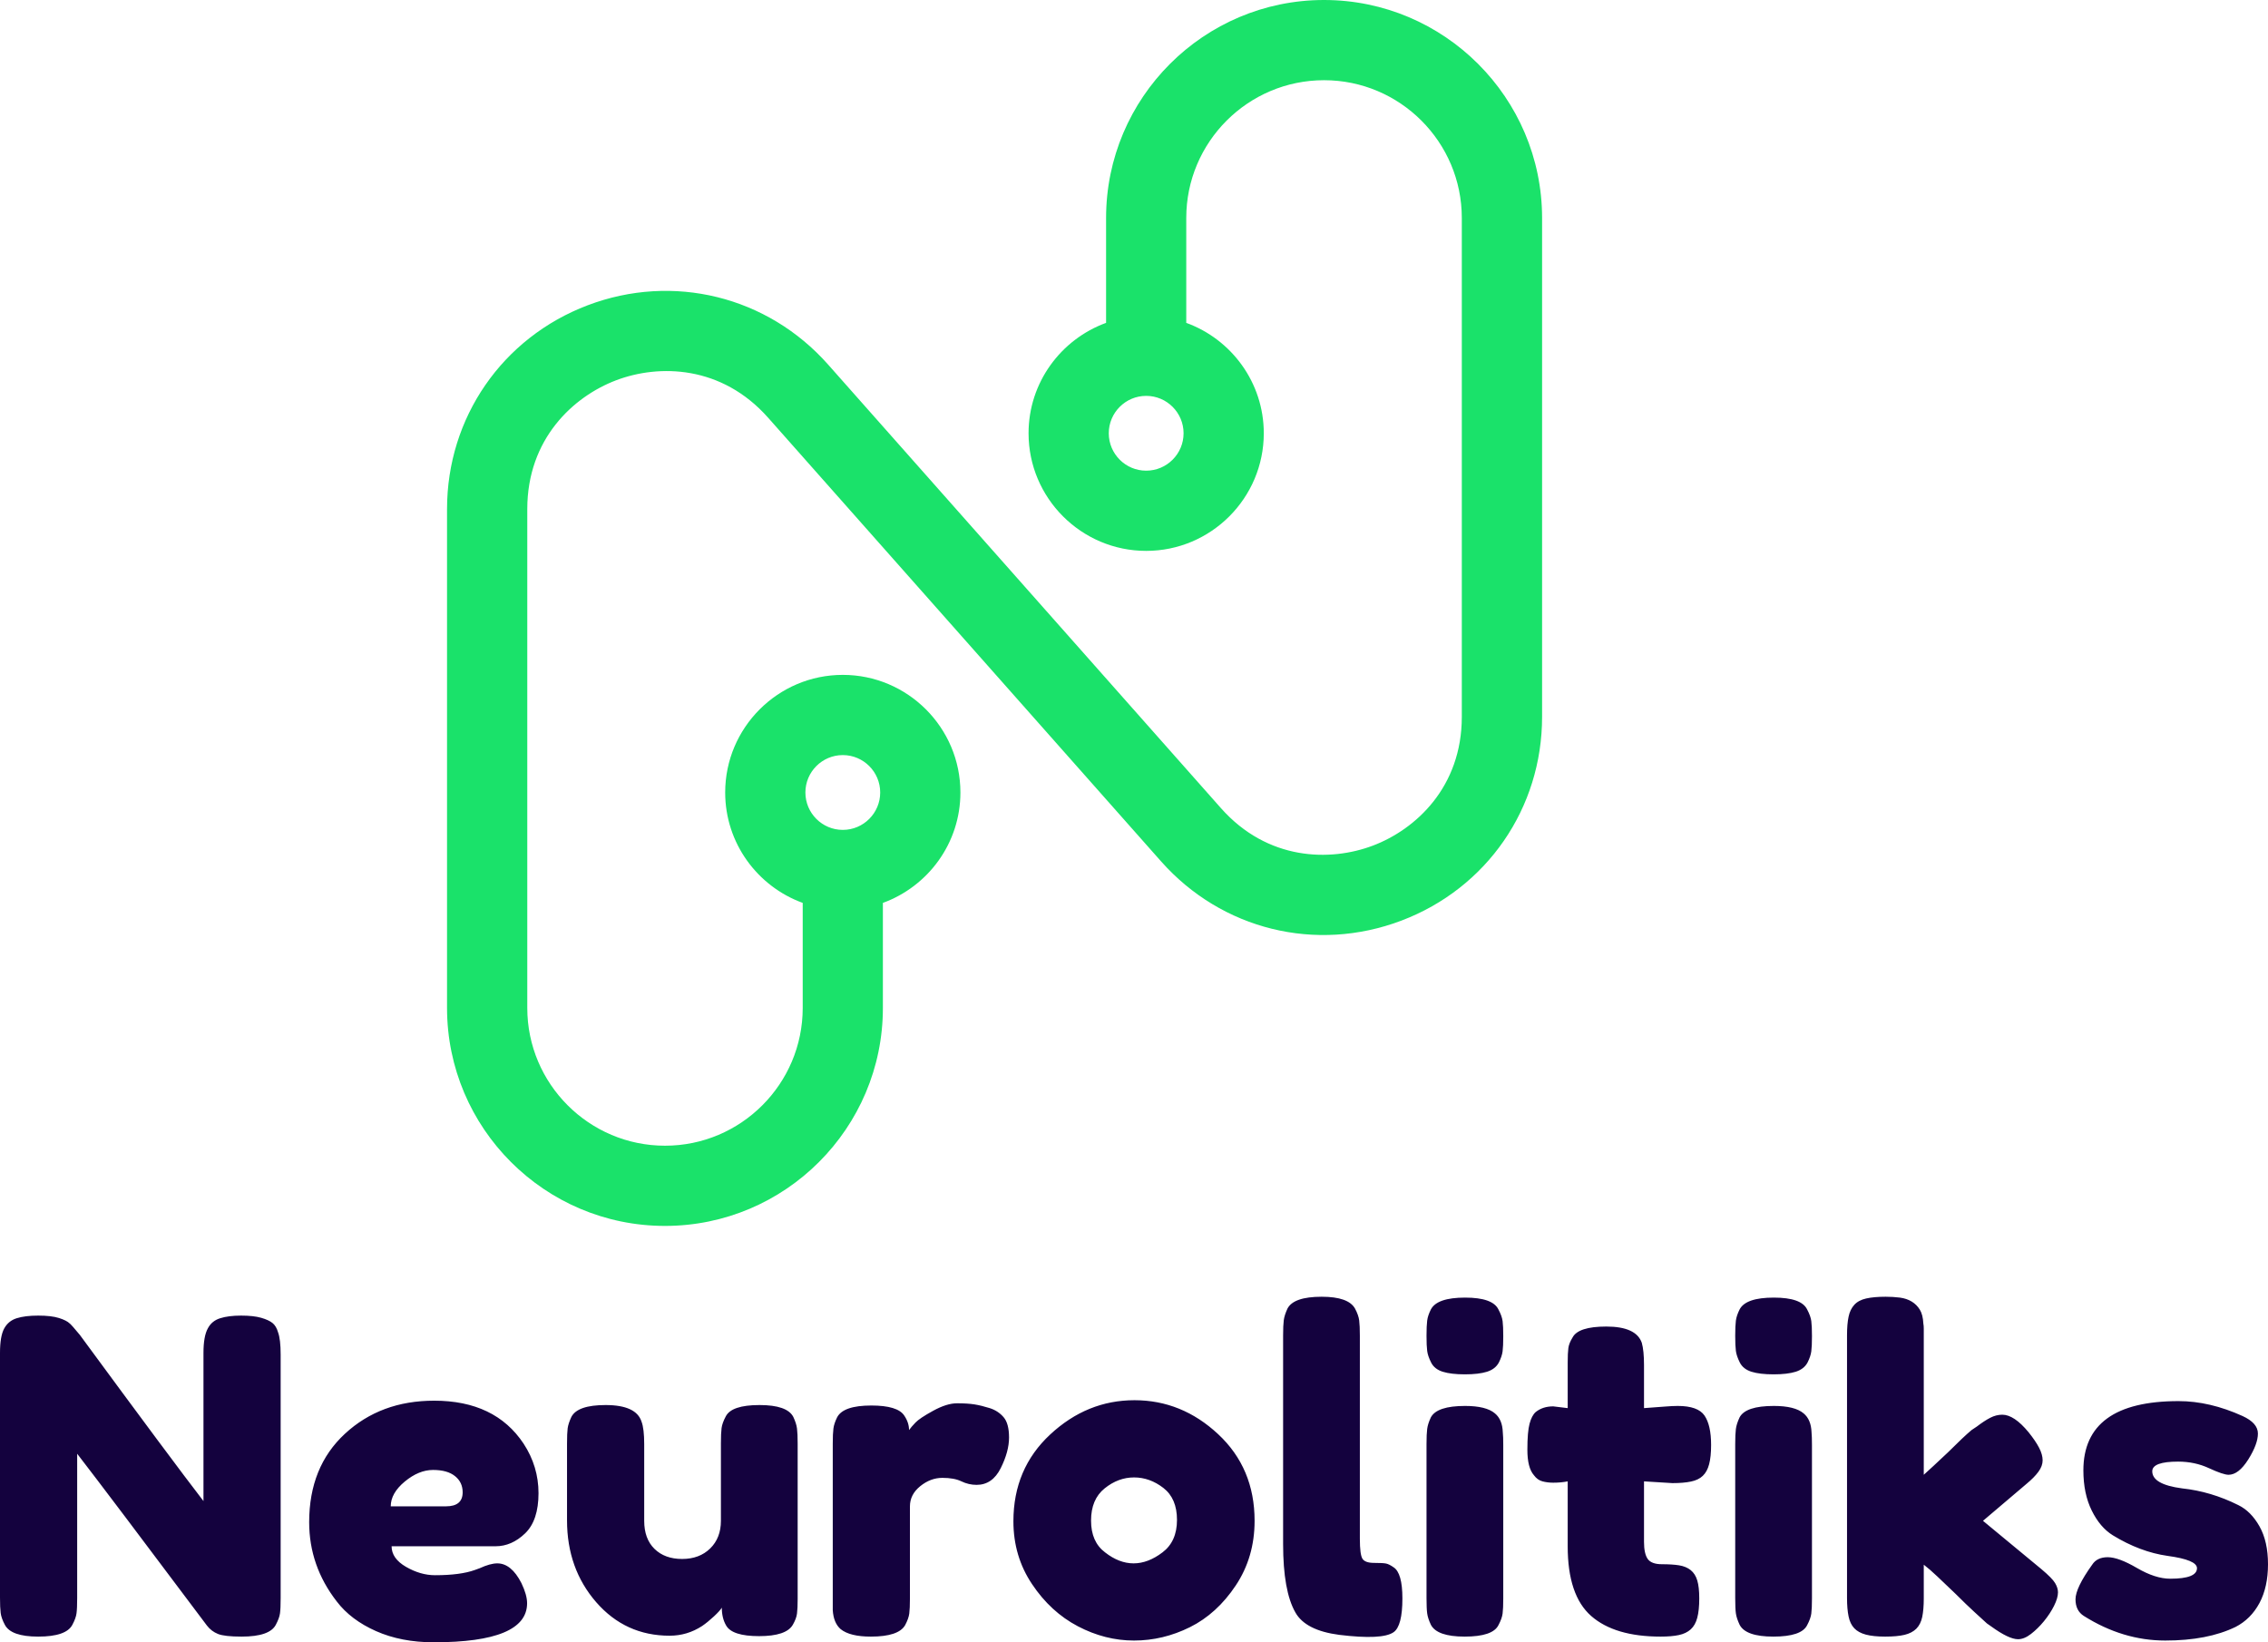 <svg id="final_svg" xmlns="http://www.w3.org/2000/svg" xmlns:xlink="http://www.w3.org/1999/xlink" viewBox="137.707 1.56 582.17 421.566">
      <style type="text/css">.st0{fill:#395CF1;}</style>
    <g id="color_index_0" fill="#1ae26a" transform="translate(252.456, 1.56) scale(0.999)" opacity="1">
              <path d="M225.33,0c-30.88,0-55.99,25.12-55.99,56v26.96		c-11.6,4.23-19.92,15.33-19.92,28.37c0,16.66,13.56,30.22,30.22,30.22		s30.22-13.56,30.22-30.22c0-13.04-8.32-24.15-19.92-28.37V56		c0-19.51,15.87-35.39,35.41-35.39c19.51,0,35.39,15.88,35.39,35.39v128.2		c0,18.01-11.8,28.9-22.84,33.08c-11.04,4.18-27.1,3.85-39.04-9.62		L97.91,93.67C82.34,76.1,58.1,70.12,36.14,78.44		C14.19,86.77,0,107.32,0,130.8V259c0,30.88,25.12,56,56,56s55.99-25.12,55.99-56		v-27c11.6-4.23,19.92-15.33,19.92-28.37c0-16.66-13.56-30.22-30.22-30.22		s-30.22,13.56-30.22,30.22c0,13.04,8.32,24.15,19.92,28.37v27		c0,19.51-15.87,35.39-35.38,35.39S20.62,278.51,20.62,259V130.8		c0-18.01,11.8-28.9,22.84-33.09C54.5,93.53,70.55,93.85,82.5,107.33		l100.96,113.99c15.57,17.58,39.81,23.56,61.77,15.23		s36.14-28.87,36.14-52.36V56C281.35,25.12,256.23,0,225.33,0z M179.64,120.94		c-5.3,0-9.61-4.31-9.61-9.61s4.31-9.61,9.61-9.61		S189.25,106.03,189.25,111.33S184.94,120.94,179.64,120.94z M101.69,194.02		c5.3,0,9.61,4.31,9.61,9.61s-4.31,9.61-9.61,9.61		s-9.61-4.31-9.61-9.61S96.39,194.02,101.69,194.02z"></path>
          </g>
    <g fill="#14023e" id="text_group" transform="translate(133.207, 312.026)" opacity="1.0">
              <path d="M57.86 30.50L57.86 30.50Q58.87 28.59 61.01 27.92Q63.15 27.24 66.36 27.24Q69.56 27.24 71.53 27.80Q73.50 28.37 74.46 29.15Q75.42 29.94 75.87 31.52L75.87 31.52Q76.54 33.32 76.54 37.26L76.54 37.26L76.54 99.73Q76.54 102.43 76.37 103.67Q76.20 104.91 75.30 106.60L75.30 106.60Q73.73 109.64 66.52 109.64L66.52 109.64Q62.13 109.64 60.45 108.96Q58.76 108.28 57.63 106.82L57.63 106.82Q32.31 73.05 24.31 62.70L24.31 62.70L24.31 99.73Q24.31 102.43 24.14 103.67Q23.98 104.91 23.08 106.60L23.08 106.60Q21.50 109.64 14.30 109.64L14.30 109.64Q7.32 109.64 5.74 106.60L5.74 106.60Q4.84 104.91 4.67 103.56Q4.50 102.21 4.50 99.62L4.50 99.62L4.50 36.81Q4.50 32.53 5.57 30.56Q6.64 28.59 8.78 27.92Q10.92 27.24 14.30 27.24Q17.67 27.24 19.64 27.86Q21.61 28.48 22.40 29.27L22.40 29.27Q22.85 29.60 24.99 32.19L24.99 32.19Q48.74 64.50 56.73 74.85L56.73 74.85L56.73 36.81Q56.73 32.53 57.86 30.50ZM142.73 72.83L142.73 72.83Q142.73 79.81 139.30 83.13Q135.86 86.45 131.70 86.45L131.70 86.45L105.02 86.45Q105.02 89.60 108.73 91.74Q112.45 93.88 116.16 93.88L116.16 93.88Q122.69 93.88 126.41 92.53L126.41 92.53L127.65 92.08Q130.35 90.84 132.15 90.84L132.15 90.84Q135.75 90.84 138.34 95.90L138.34 95.90Q139.80 98.94 139.80 101.08L139.80 101.08Q139.80 111.10 115.83 111.10L115.83 111.10Q107.50 111.10 101.02 108.23Q94.55 105.36 90.95 100.63L90.95 100.63Q83.86 91.51 83.86 80.26L83.86 80.26Q83.86 66.07 93.03 57.58Q102.21 49.08 115.94 49.08L115.94 49.08Q131.58 49.08 138.90 60.11L138.90 60.11Q142.73 65.96 142.73 72.83ZM104.80 76.20L118.98 76.20Q123.26 76.20 123.26 72.60L123.26 72.60Q123.26 70.01 121.29 68.44Q119.32 66.86 115.66 66.86Q112.00 66.86 108.40 69.84Q104.80 72.83 104.80 76.20L104.80 76.20ZM176.38 109.41L176.38 109.41Q165.02 109.41 157.53 100.80Q150.05 92.19 150.05 79.81L150.05 79.81L150.05 60.11Q150.05 57.41 150.21 56.17Q150.38 54.93 151.17 53.24L151.17 53.24Q152.75 50.20 159.95 50.20L159.95 50.20Q167.83 50.20 169.18 54.48L169.18 54.48Q169.86 56.28 169.86 60.22L169.86 60.22L169.86 79.92Q169.86 84.53 172.50 87.12Q175.15 89.71 179.59 89.71Q184.04 89.71 186.80 87.01Q189.55 84.31 189.55 79.92L189.55 79.92L189.55 60.00Q189.55 57.41 189.72 56.11Q189.89 54.82 190.79 53.13L190.79 53.13Q192.26 50.20 199.46 50.20L199.46 50.20Q206.55 50.20 208.13 53.24L208.13 53.24Q208.92 54.93 209.08 56.22Q209.25 57.52 209.25 60.11L209.25 60.11L209.25 99.96Q209.25 102.43 209.08 103.73Q208.92 105.02 208.01 106.60L208.01 106.60Q206.33 109.52 199.35 109.52L199.35 109.52Q192.48 109.52 190.91 106.82L190.91 106.82Q189.78 104.91 189.78 102.21L189.78 102.21Q189.33 102.99 187.75 104.46Q186.18 105.92 184.71 106.93L184.71 106.93Q180.89 109.41 176.38 109.41ZM258.55 50.99L258.55 50.99Q260.69 51.67 262.10 53.30Q263.51 54.93 263.51 58.53Q263.51 62.13 261.37 66.41Q259.23 70.69 255.18 70.69L255.18 70.69Q253.15 70.69 251.29 69.79Q249.44 68.89 246.40 68.89Q243.36 68.89 240.71 71.03Q238.07 73.17 238.07 76.20L238.07 76.20L238.07 99.84Q238.07 102.43 237.90 103.73Q237.73 105.02 236.83 106.71L236.83 106.71Q235.14 109.64 228.05 109.64L228.05 109.64Q222.65 109.64 220.28 107.72L220.28 107.72Q218.48 106.15 218.26 102.88L218.26 102.88Q218.26 101.76 218.26 99.62L218.26 99.62L218.26 60.11Q218.26 57.52 218.43 56.22Q218.60 54.93 219.38 53.35L219.38 53.35Q220.96 50.32 228.16 50.32L228.16 50.32Q234.92 50.32 236.61 52.90L236.61 52.90Q237.84 54.71 237.84 56.62L237.84 56.62Q238.41 55.83 239.48 54.71Q240.54 53.58 244.03 51.67Q247.52 49.75 250.17 49.75Q252.81 49.75 254.62 50.03Q256.42 50.32 258.55 50.99ZM264.63 80.03L264.63 80.03Q264.63 66.52 274.09 57.74Q283.54 48.96 295.70 48.96Q307.86 48.96 317.20 57.69Q326.54 66.41 326.54 79.92L326.54 79.92Q326.54 89.26 321.70 96.52Q316.86 103.78 309.94 107.22Q303.02 110.65 295.59 110.65Q288.16 110.65 281.18 106.99Q274.20 103.33 269.42 96.18Q264.63 89.04 264.63 80.03ZM288.16 88.02L288.16 88.02Q291.76 90.84 295.48 90.84Q299.19 90.84 302.90 88.02Q306.62 85.21 306.62 79.69Q306.62 74.18 303.13 71.48Q299.64 68.78 295.59 68.78Q291.54 68.78 288.05 71.59Q284.56 74.40 284.56 79.86Q284.56 85.32 288.16 88.02ZM333.86 85.88L333.86 32.31Q333.86 29.72 334.03 28.42Q334.20 27.13 334.98 25.44L334.98 25.44Q336.56 22.40 343.76 22.40L343.76 22.40Q350.63 22.40 352.32 25.44L352.32 25.44Q353.22 27.13 353.39 28.48Q353.56 29.83 353.56 32.42L353.56 32.42L353.56 84.53Q353.56 88.59 354.23 89.66Q354.91 90.72 357.22 90.72Q359.52 90.72 360.31 90.89Q361.10 91.06 362.22 91.85L362.22 91.85Q364.48 93.31 364.48 99.84L364.48 99.84Q364.48 106.93 362.22 108.51L362.22 108.51Q359.30 110.54 348.27 109.19L348.27 109.19Q339.60 108.06 337.01 103.44L337.01 103.44Q333.86 97.93 333.86 85.88L333.86 85.88ZM370.67 99.73L370.67 60.22Q370.67 57.63 370.84 56.34Q371.00 55.04 371.79 53.35L371.79 53.35Q373.37 50.43 380.57 50.43L380.57 50.43Q385.98 50.43 388.23 52.34L388.23 52.34Q390.14 53.92 390.25 57.18L390.25 57.18Q390.37 58.31 390.37 60.45L390.37 60.45L390.37 99.84Q390.37 102.43 390.20 103.73Q390.03 105.02 389.13 106.71L389.13 106.71Q387.66 109.64 380.46 109.64L380.46 109.64Q373.37 109.64 371.79 106.60L371.79 106.60Q371.00 104.91 370.84 103.67Q370.67 102.43 370.67 99.73L370.67 99.73ZM389.24 39.28L389.24 39.28Q388.34 40.97 386.20 41.65Q384.06 42.32 380.52 42.32Q376.97 42.32 374.83 41.65Q372.69 40.97 371.85 39.28Q371.00 37.60 370.84 36.30Q370.67 35.01 370.67 32.42Q370.67 29.83 370.84 28.53Q371.00 27.24 371.79 25.66L371.79 25.66Q373.37 22.62 380.57 22.62L380.57 22.62Q387.66 22.62 389.13 25.66L389.13 25.66Q390.03 27.35 390.20 28.65Q390.37 29.94 390.37 32.53Q390.37 35.12 390.20 36.41Q390.03 37.71 389.24 39.28ZM398.69 52.00L398.69 52.00Q400.50 50.54 403.20 50.54L403.20 50.54L406.91 50.99L406.91 39.40Q406.91 36.81 407.08 35.57Q407.25 34.33 408.15 32.87L408.15 32.87Q409.61 30.05 416.82 30.05L416.82 30.05Q424.47 30.05 425.93 34.22L425.93 34.22Q426.50 36.24 426.50 39.96L426.50 39.96L426.50 50.99Q429.65 50.77 431.73 50.60Q433.81 50.43 435.16 50.43L435.16 50.43Q440.34 50.43 442.03 52.90Q443.72 55.38 443.72 60.45L443.72 60.45Q443.72 63.48 443.21 65.40Q442.71 67.31 441.58 68.38Q440.46 69.45 438.54 69.84Q436.63 70.24 433.81 70.24L433.81 70.24L426.50 69.79L426.50 85.32Q426.50 88.36 427.45 89.71Q428.41 91.06 431.11 91.06L431.11 91.06Q433.70 91.06 435.50 91.34Q437.30 91.63 438.49 92.58Q439.67 93.54 440.17 95.23Q440.68 96.92 440.68 99.84L440.68 99.84Q440.68 102.88 440.17 104.80Q439.67 106.71 438.49 107.78Q437.30 108.85 435.45 109.24Q433.59 109.64 430.77 109.64L430.77 109.64Q418.96 109.64 412.93 104.34Q406.91 99.05 406.91 86.45L406.91 86.45L406.91 69.79Q405.22 70.13 403.20 70.13L403.20 70.13Q401.73 70.13 400.44 69.79Q399.14 69.45 398.24 68.21L398.24 68.21Q396.56 66.30 396.56 61.68L396.56 61.68Q396.56 57.07 397.12 54.99Q397.68 52.90 398.69 52.00ZM449.91 99.73L449.91 60.22Q449.91 57.63 450.08 56.34Q450.25 55.04 451.04 53.35L451.04 53.35Q452.61 50.43 459.82 50.43L459.82 50.43Q465.22 50.43 467.47 52.34L467.47 52.34Q469.38 53.92 469.50 57.18L469.50 57.18Q469.61 58.31 469.61 60.45L469.61 60.45L469.61 99.84Q469.61 102.43 469.44 103.73Q469.27 105.02 468.37 106.71L468.37 106.71Q466.91 109.64 459.70 109.64L459.70 109.64Q452.61 109.64 451.04 106.60L451.04 106.60Q450.25 104.91 450.08 103.67Q449.91 102.43 449.91 99.73L449.91 99.73ZM468.48 39.28L468.48 39.28Q467.58 40.97 465.44 41.65Q463.31 42.32 459.76 42.32Q456.21 42.32 454.08 41.65Q451.94 40.97 451.09 39.28Q450.25 37.60 450.08 36.30Q449.91 35.01 449.91 32.42Q449.91 29.83 450.08 28.53Q450.25 27.24 451.04 25.66L451.04 25.66Q452.61 22.62 459.82 22.62L459.82 22.62Q466.91 22.62 468.37 25.66L468.37 25.66Q469.27 27.35 469.44 28.65Q469.61 29.94 469.61 32.53Q469.61 35.12 469.44 36.41Q469.27 37.71 468.48 39.28ZM478.61 99.73L478.61 32.31Q478.61 29.38 479.01 27.52Q479.40 25.66 480.47 24.48Q481.54 23.30 483.51 22.85Q485.48 22.40 488.52 22.40L488.52 22.40Q490.43 22.40 492.18 22.62Q493.92 22.85 495.22 23.64Q496.51 24.43 497.30 25.72Q498.09 27.01 498.20 29.27L498.20 29.27Q498.31 29.83 498.31 30.56Q498.31 31.29 498.31 32.42L498.31 32.42L498.31 68.10Q499.33 67.20 500.84 65.79Q502.36 64.39 504.50 62.36L504.50 62.36Q508.56 58.31 510.58 56.62L510.58 56.62L511.93 55.72Q513.85 54.25 515.37 53.47Q516.88 52.68 518.46 52.68L518.46 52.68Q521.50 52.68 525.21 57.18L525.21 57.18Q527.02 59.43 527.92 61.18Q528.82 62.92 528.82 64.39Q528.82 65.85 527.75 67.31Q526.68 68.78 524.65 70.46L524.65 70.46L513.51 79.92L528.48 92.30Q531.29 94.66 532.02 95.90Q532.76 97.14 532.76 98.27L532.76 98.27Q532.76 99.73 531.74 101.76Q530.73 103.78 529.15 105.70Q527.58 107.61 525.83 108.96Q524.09 110.31 522.51 110.31L522.51 110.31Q520.15 110.31 515.65 107.05L515.65 107.05L514.52 106.26Q513.28 105.13 511.26 103.28Q509.23 101.42 506.53 98.72L506.53 98.72Q503.83 96.13 501.80 94.21Q499.78 92.30 498.31 91.18L498.31 91.18L498.31 99.84Q498.31 102.66 497.92 104.57Q497.52 106.48 496.40 107.61Q495.27 108.73 493.36 109.19Q491.45 109.64 488.41 109.64L488.41 109.64Q485.37 109.64 483.45 109.13Q481.54 108.62 480.47 107.50Q479.40 106.37 479.01 104.46Q478.61 102.54 478.61 99.73L478.61 99.73ZM539.40 104.34L539.40 104.34Q537.26 102.99 537.26 100.07Q537.26 97.14 541.54 91.18L541.54 91.18Q542.77 89.26 545.53 89.26Q548.29 89.26 553.02 92.02Q557.74 94.78 561.57 94.78L561.57 94.78Q568.44 94.78 568.44 92.08L568.44 92.08Q568.44 89.94 560.90 88.92L560.90 88.92Q553.81 87.91 546.83 83.63L546.83 83.63Q543.56 81.61 541.42 77.27Q539.28 72.94 539.28 66.97L539.28 66.97Q539.28 49.19 563.71 49.19L563.71 49.19Q571.70 49.19 580.14 53.02L580.14 53.02Q584.08 54.82 584.08 57.52Q584.08 60.22 581.61 64.16Q579.13 68.10 576.54 68.10L576.54 68.10Q575.19 68.10 571.53 66.41Q567.88 64.72 563.60 64.72L563.60 64.72Q556.96 64.72 556.96 67.20L556.96 67.20Q556.96 70.58 564.61 71.59L564.61 71.59Q572.04 72.38 579.02 75.87L579.02 75.87Q582.28 77.44 584.48 81.33Q586.67 85.21 586.67 91.06Q586.67 96.92 584.48 101.02Q582.28 105.13 578.34 107.16L578.34 107.16Q571.14 110.65 560.28 110.65Q549.42 110.65 539.40 104.34Z"></path>
          </g>
  </svg>